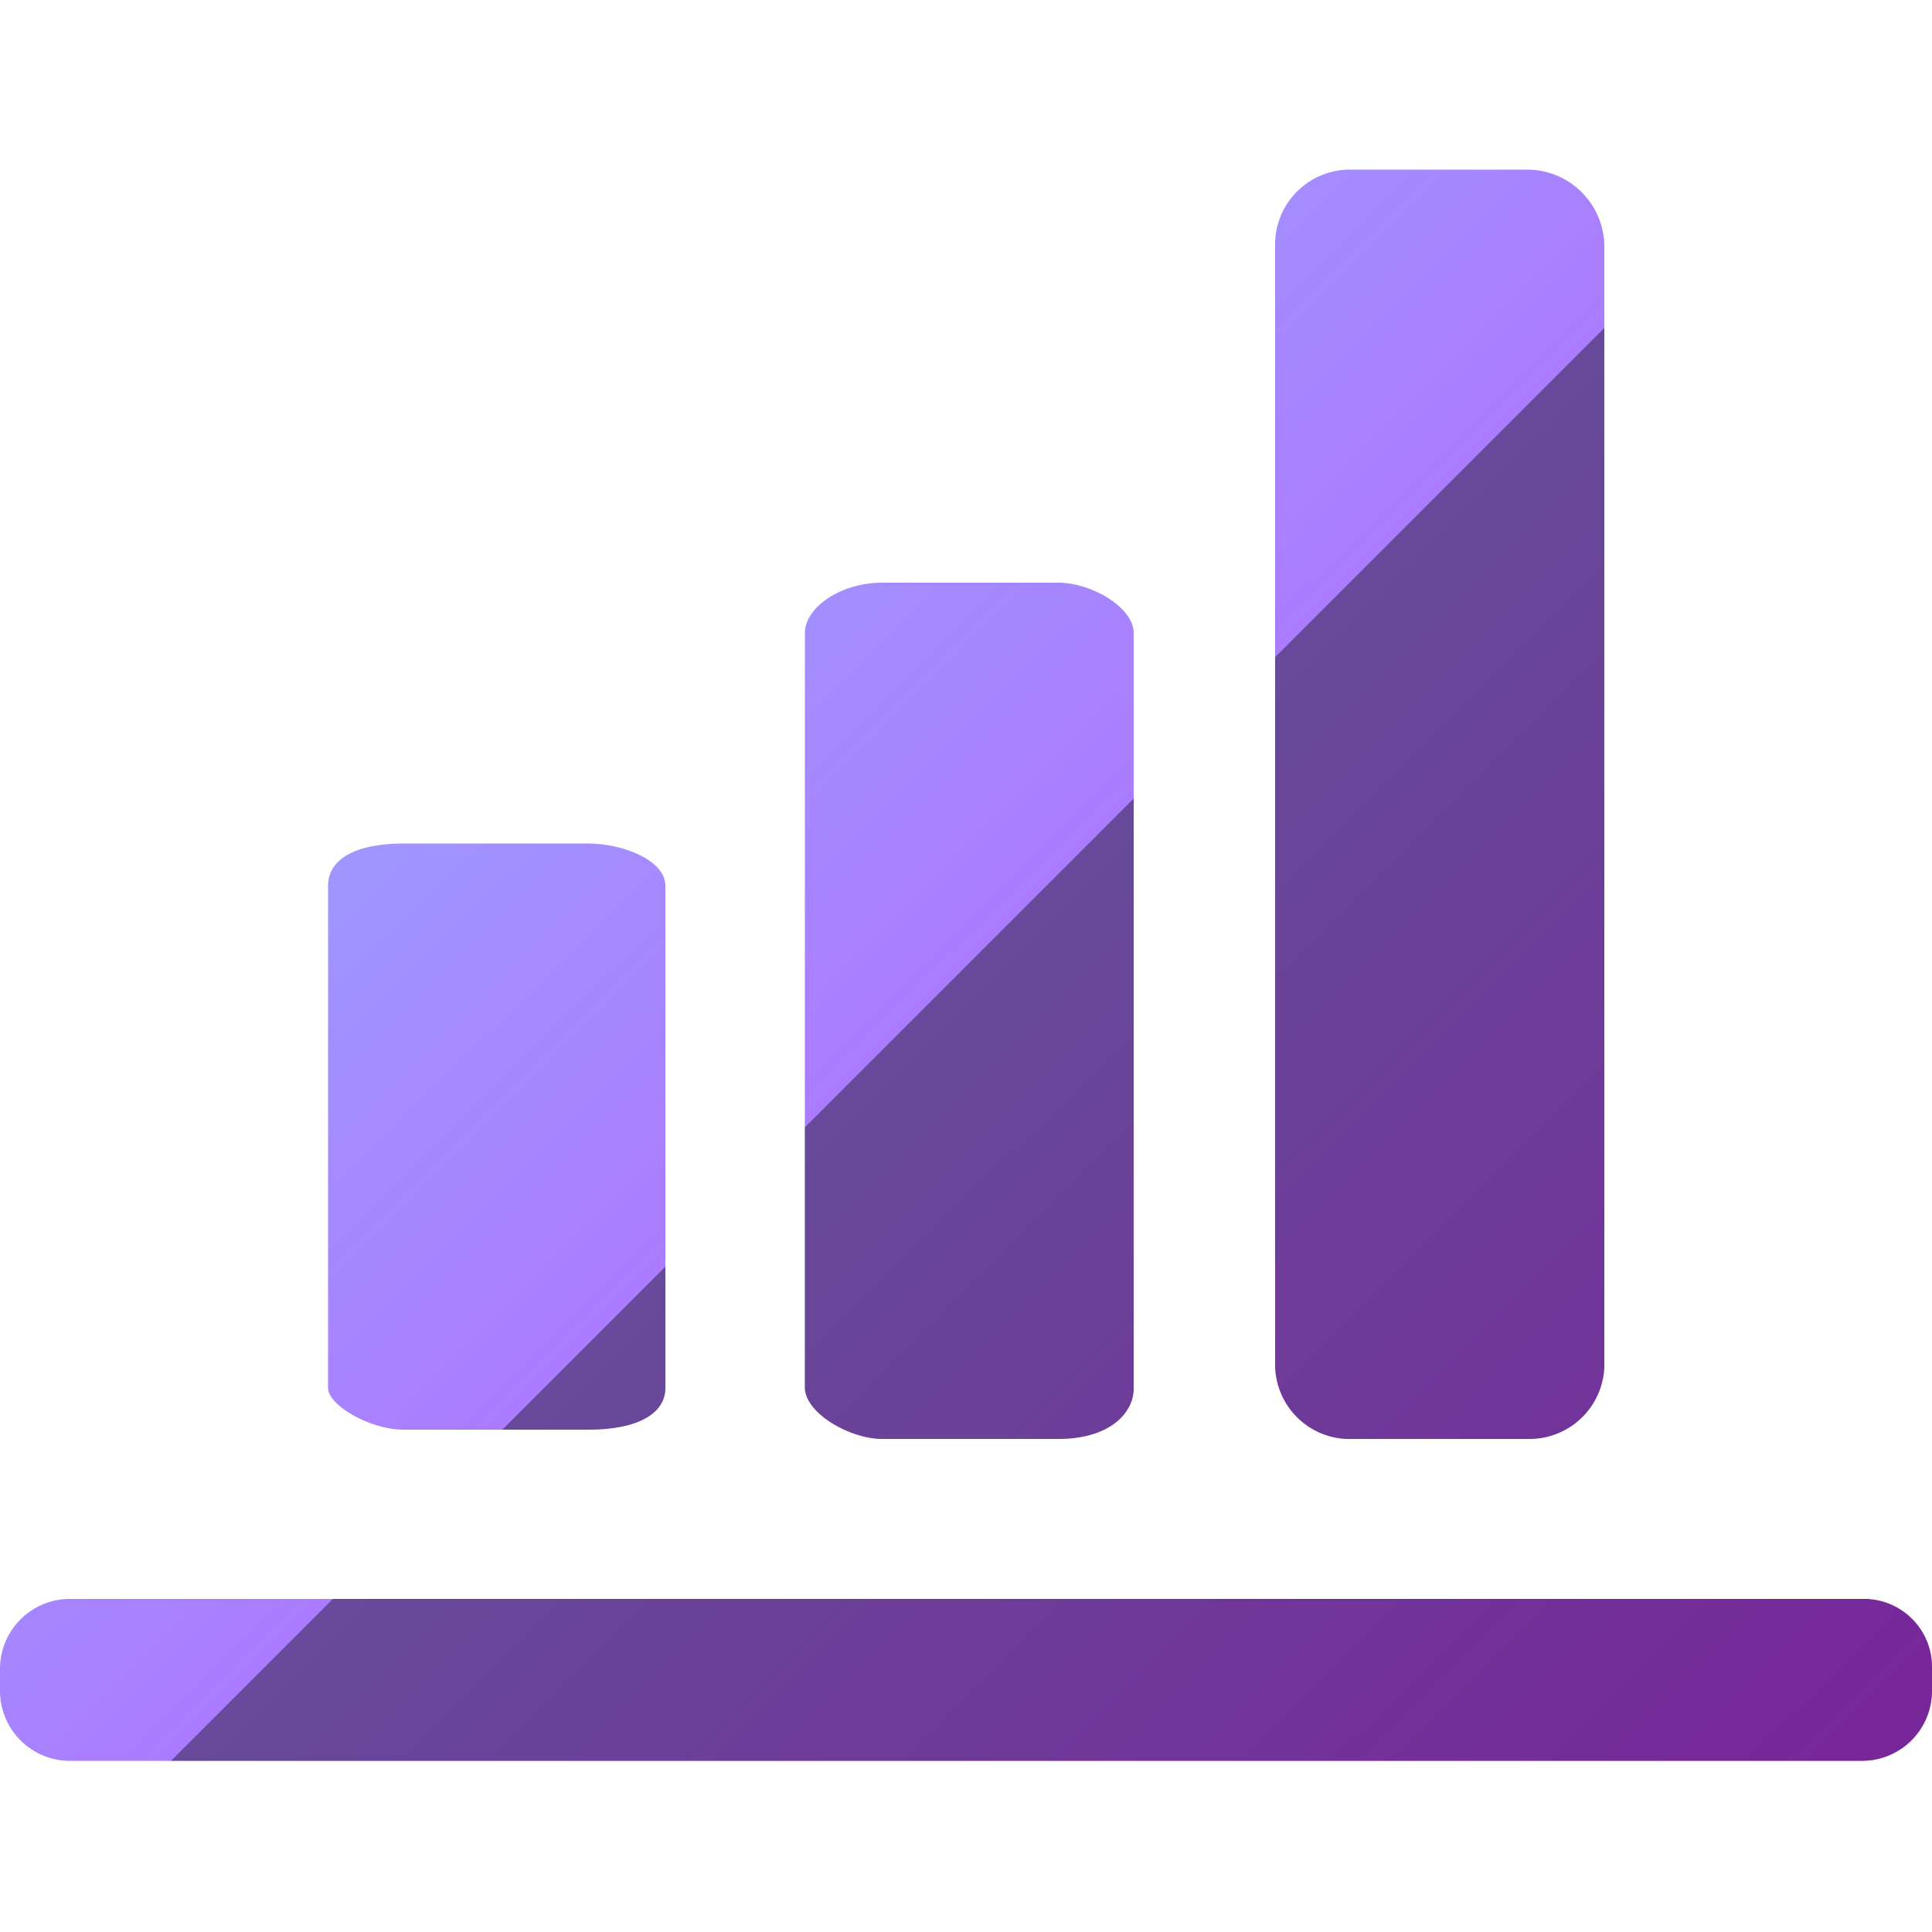 <svg xmlns="http://www.w3.org/2000/svg" xmlns:xlink="http://www.w3.org/1999/xlink" viewBox="0 0 50 50"><defs><style>.cls-1{fill:none;}.cls-2{isolation:isolate;}.cls-3{fill:url(#未命名的渐变_138);}.cls-4{fill:url(#未命名的渐变_138-2);}.cls-5{fill:url(#未命名的渐变_138-3);}.cls-6{fill:url(#未命名的渐变_138-4);}.cls-7{clip-path:url(#clip-path);}.cls-8{opacity:0.4;mix-blend-mode:soft-light;}.cls-9{clip-path:url(#clip-path-2);}.cls-10{clip-path:url(#clip-path-3);}.cls-11{clip-path:url(#clip-path-4);}</style><linearGradient id="未命名的渐变_138" x1="23.13" y1="6.6" x2="54.48" y2="38.15" gradientUnits="userSpaceOnUse"><stop offset="0" stop-color="#9e98ff"/><stop offset="1" stop-color="#c641ff"/></linearGradient><linearGradient id="未命名的渐变_138-2" x1="6.57" y1="23.06" x2="37.92" y2="54.61" xlink:href="#未命名的渐变_138"/><linearGradient id="未命名的渐变_138-3" x1="14.35" y1="15.33" x2="45.7" y2="46.88" xlink:href="#未命名的渐变_138"/><linearGradient id="未命名的渐变_138-4" x1="5.64" y1="23.98" x2="37" y2="55.53" xlink:href="#未命名的渐变_138"/><clipPath id="clip-path"><path class="cls-1" d="M35,37.24h4.57a1.94,1.94,0,0,0,1.95-2V6.39a2,2,0,0,0-1.95-2H35a1.94,1.94,0,0,0-2,2V35.28A1.93,1.93,0,0,0,35,37.24Z"/></clipPath><clipPath id="clip-path-2"><path class="cls-1" d="M22.83,37.24h4.56c1.3,0,1.95-.65,1.95-1.31V16.38c0-.65-1.08-1.3-1.95-1.3H22.83c-1.09,0-2,.65-2,1.3V35.94C20.87,36.59,22,37.24,22.83,37.24Z"/></clipPath><clipPath id="clip-path-3"><path class="cls-1" d="M10.44,37h4.78c1.31,0,2-.43,2-1.08v-13c0-.65-1.09-1.09-2-1.09H10.44c-1.3,0-1.95.44-1.95,1.09v13h0C8.49,36.37,9.58,37,10.44,37Z"/></clipPath><clipPath id="clip-path-4"><path class="cls-1" d="M48.24,41.38H1.81A1.81,1.81,0,0,0,0,43.19v.57a1.81,1.81,0,0,0,1.81,1.81H48.19A1.81,1.81,0,0,0,50,43.76v-.61A1.76,1.76,0,0,0,48.24,41.38Z"/></clipPath></defs><title>首页图标</title><g class="cls-2"><g id="图层_1" data-name="图层 1"><path class="cls-3" d="M35,37.24h4.57a1.94,1.94,0,0,0,1.95-2V6.39a2,2,0,0,0-1.95-2H35a1.94,1.94,0,0,0-2,2V35.28A1.93,1.93,0,0,0,35,37.24Z"/><path class="cls-4" d="M10.44,37h4.78c1.31,0,2-.43,2-1.08v-13c0-.65-1.09-1.09-2-1.09H10.44c-1.3,0-1.95.44-1.95,1.09v13h0C8.49,36.37,9.58,37,10.44,37Z"/><path class="cls-5" d="M22.83,37.24h4.56c1.3,0,1.95-.65,1.95-1.31V16.38c0-.65-1.08-1.3-1.95-1.3H22.83c-1.09,0-2,.65-2,1.3V35.94C20.87,36.59,22,37.24,22.83,37.24Z"/><path class="cls-6" d="M48.24,41.38H1.81A1.81,1.81,0,0,0,0,43.19v.57a1.81,1.81,0,0,0,1.81,1.81H48.19A1.81,1.81,0,0,0,50,43.76v-.61A1.76,1.76,0,0,0,48.24,41.38Z"/><g class="cls-7"><rect class="cls-8" x="-0.84" y="17.28" width="84.7" height="42.4" transform="translate(-15.05 40.62) rotate(-45)"/></g><g class="cls-9"><rect class="cls-8" x="-0.4" y="16.84" width="84.7" height="42.4" transform="translate(-14.61 40.8) rotate(-45)"/></g><g class="cls-10"><rect class="cls-8" x="-2.11" y="18.54" width="84.7" height="42.4" transform="translate(-16.32 40.1) rotate(-45)"/></g><g class="cls-11"><rect class="cls-8" x="-3.38" y="19.81" width="84.7" height="42.4" transform="translate(-17.59 39.57) rotate(-45)"/></g></g></g></svg>